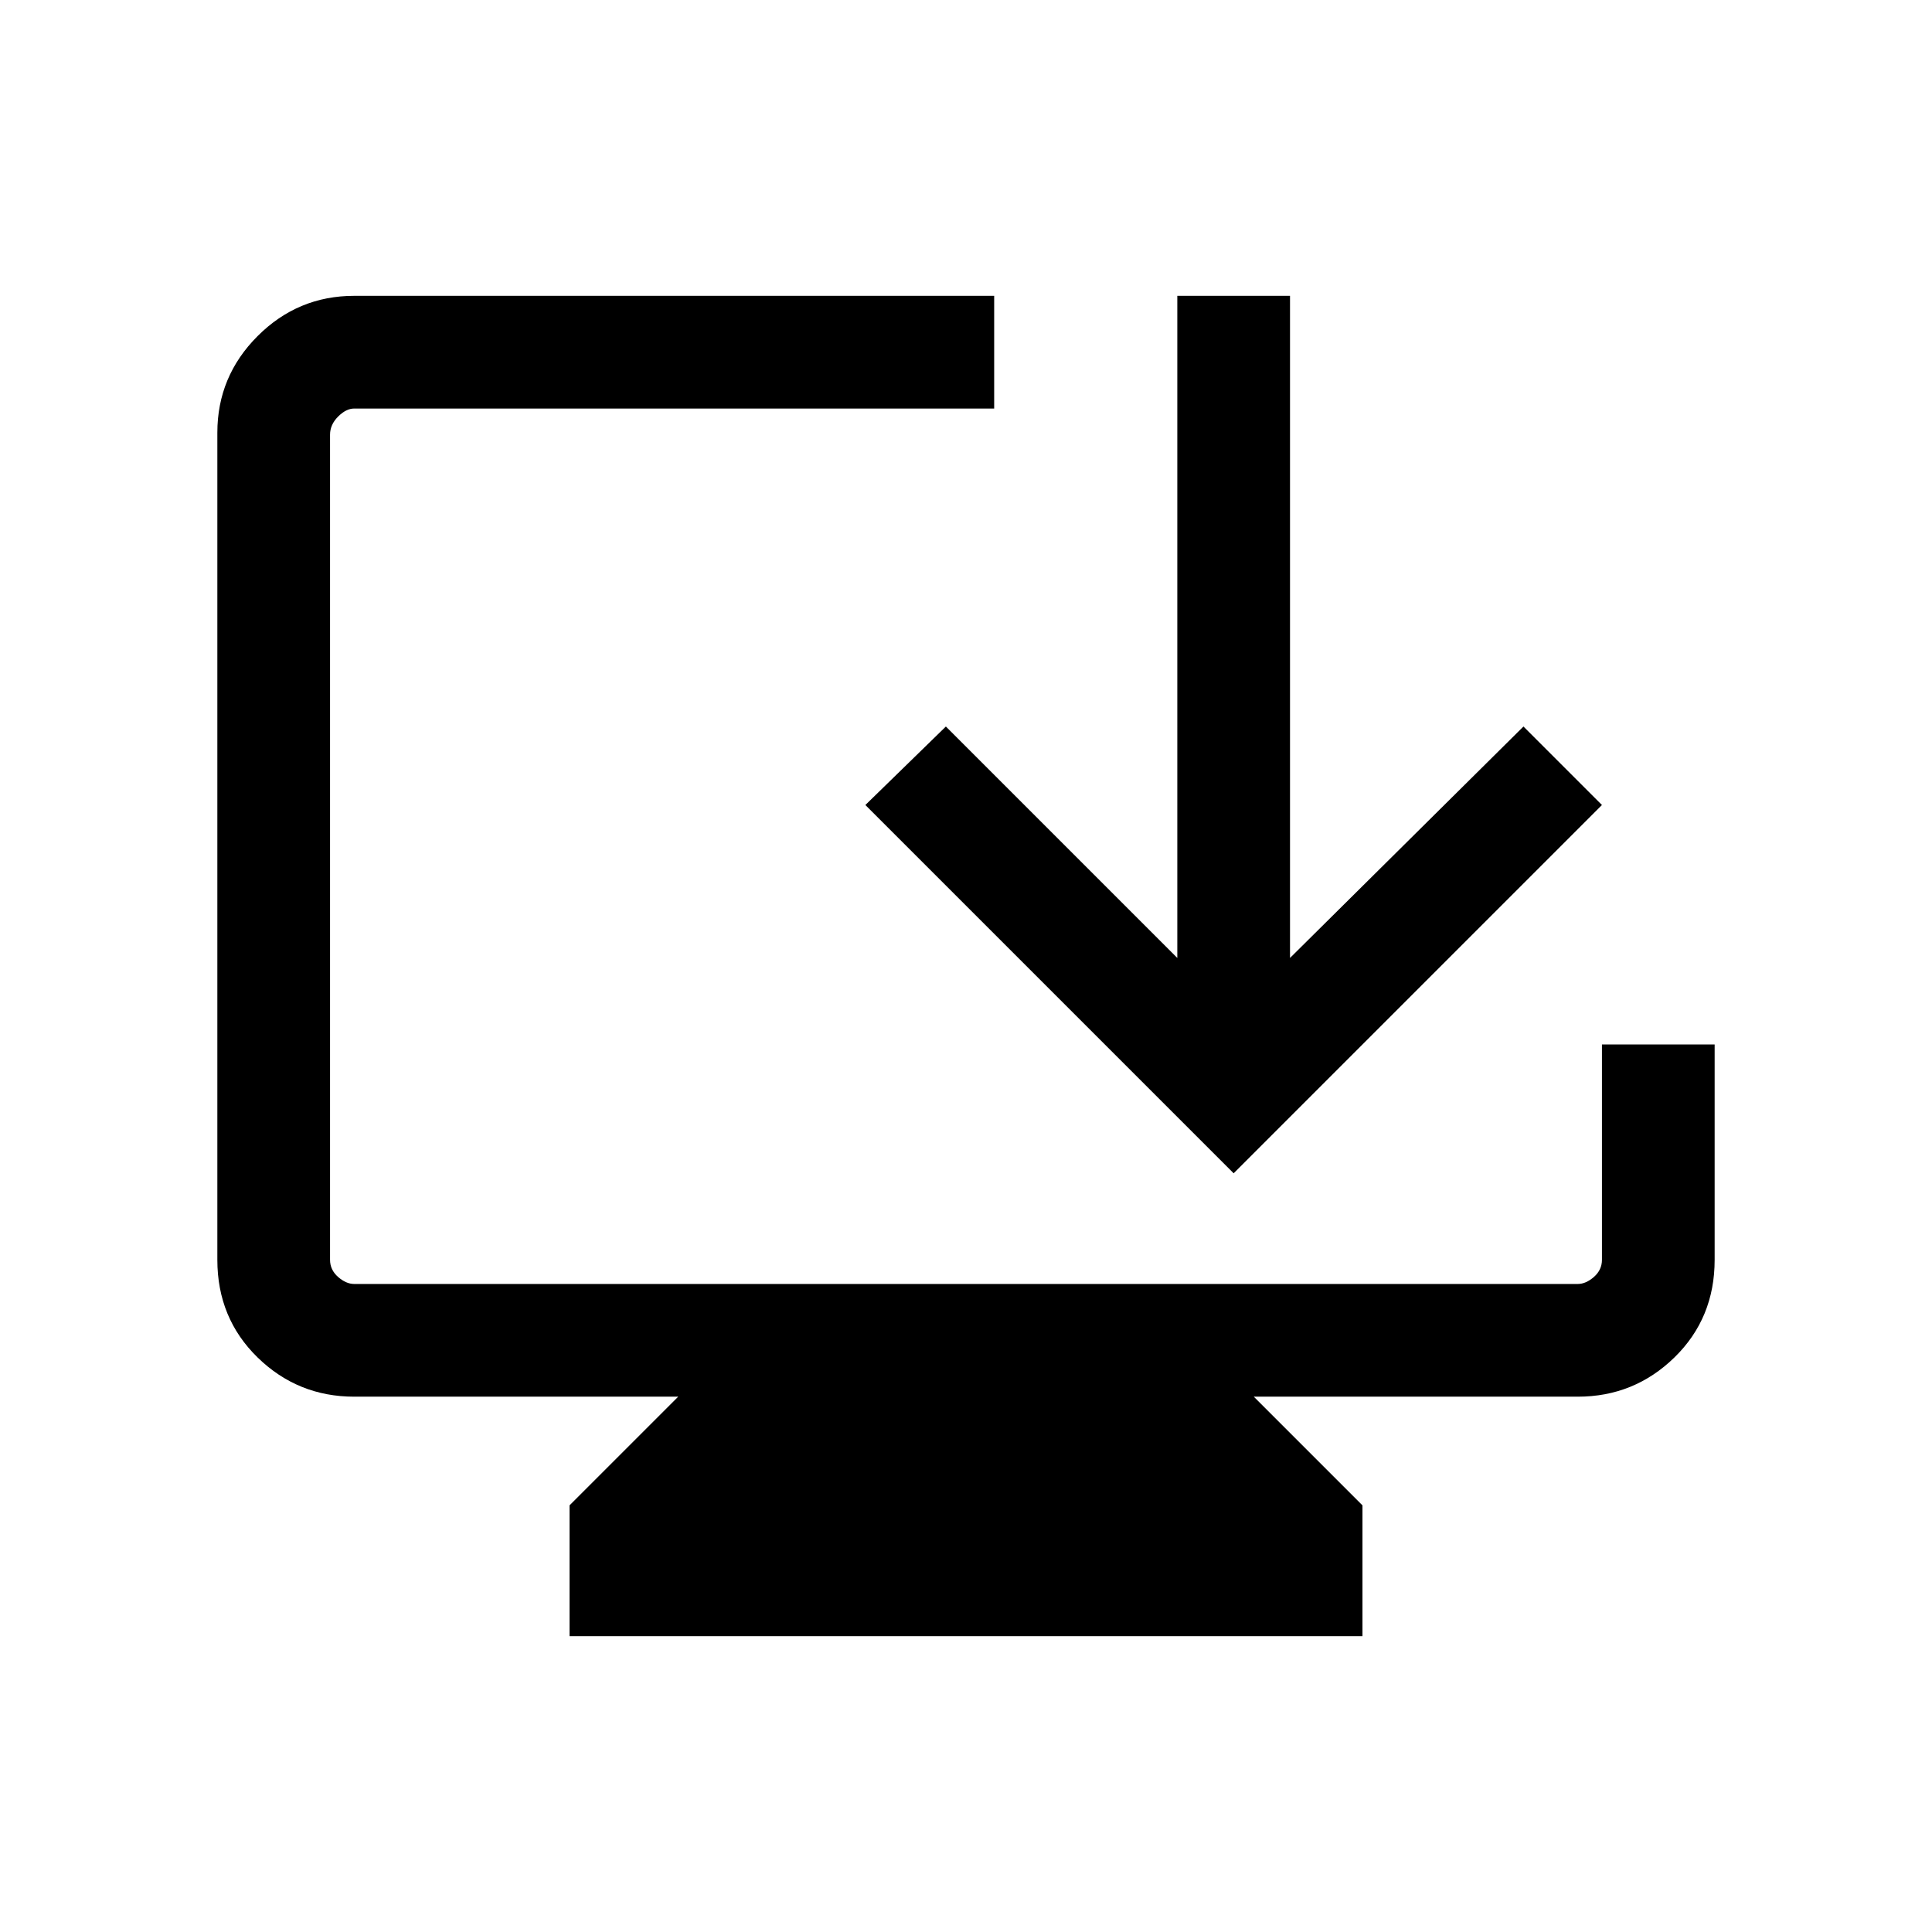 <svg xmlns="http://www.w3.org/2000/svg" height="24" width="24"><path d="M7.075 20.325V18.7l1.35-1.35H4.4q-.7 0-1.2-.487-.5-.488-.5-1.213V5.375q0-.7.5-1.2t1.2-.5h7.95v1.4H4.4q-.1 0-.2.1t-.1.225v10.25q0 .125.1.213.1.087.2.087h15.2q.1 0 .2-.087.1-.088.1-.213v-2.675h1.4v2.675q0 .725-.5 1.213-.5.487-1.2.487h-4.025l1.35 1.35v1.625Zm8.25-5.75L10.75 10l1-.975 2.875 2.875V3.675h1.4V11.9l2.9-2.875.975.975Z"/></svg>